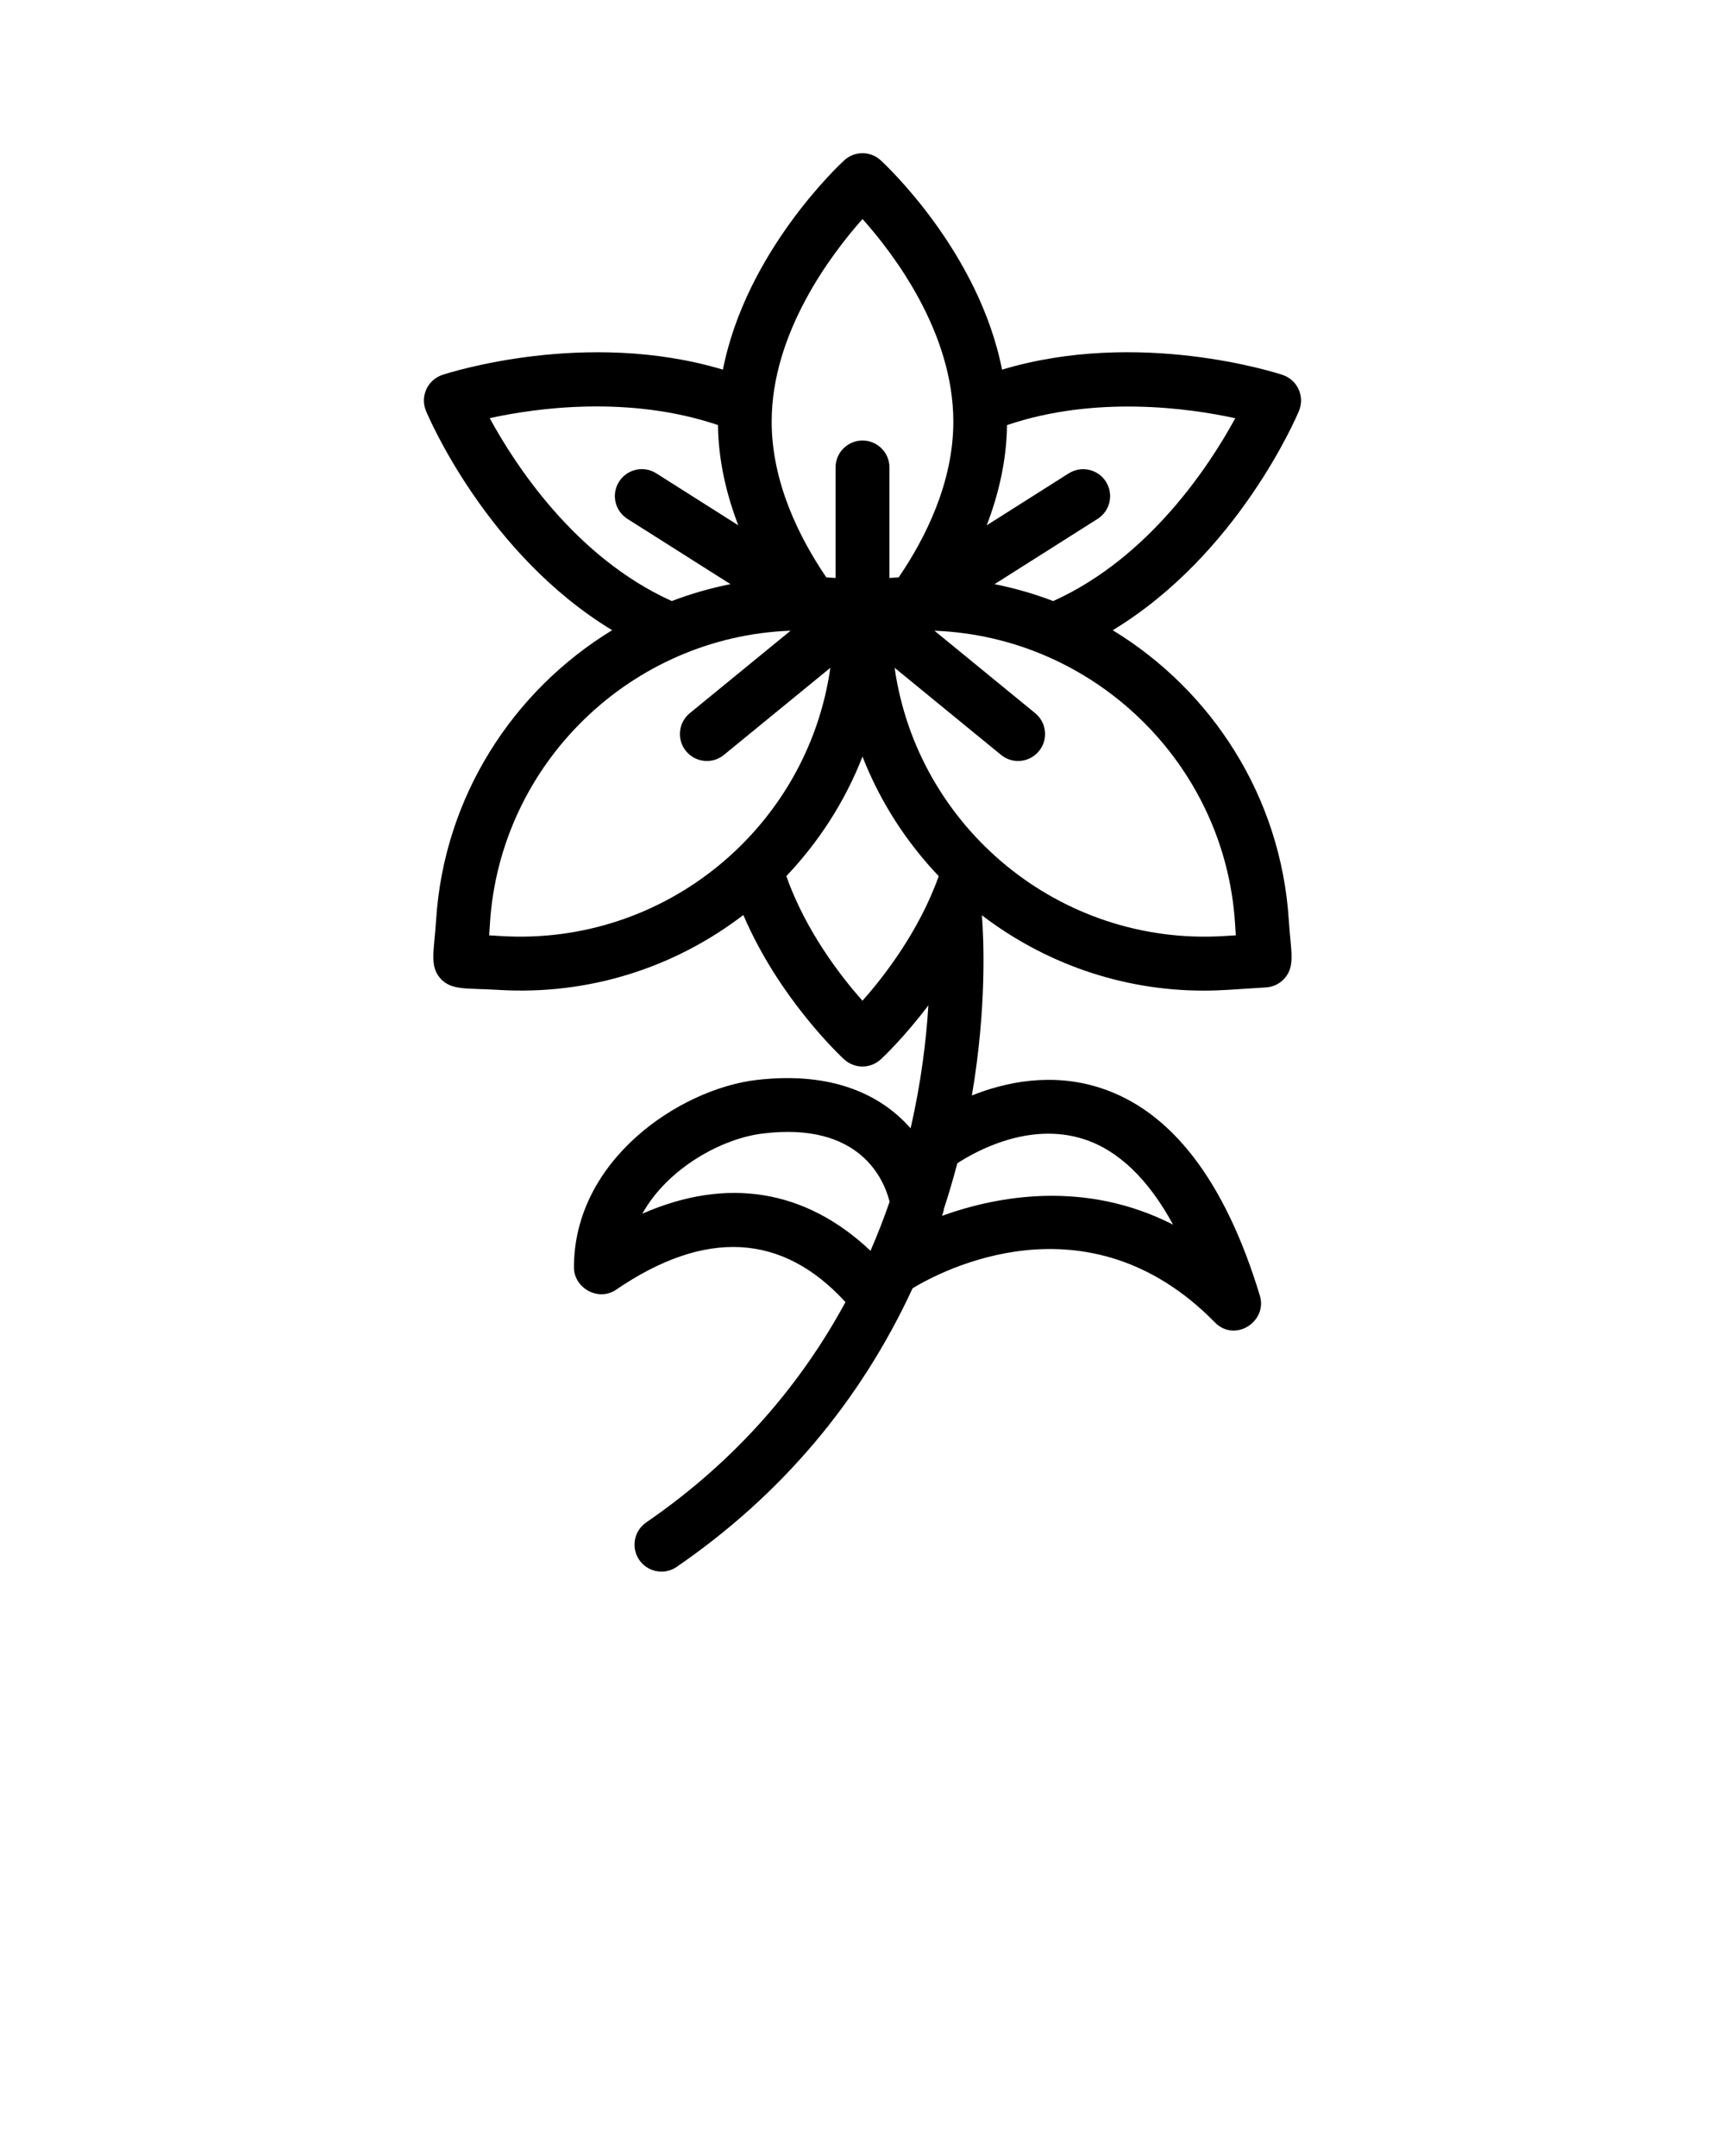 <svg xmlns="http://www.w3.org/2000/svg" xmlns:xlink="http://www.w3.org/1999/xlink" version="1.1" x="0px" y="0px" viewBox="0 0 64 80" style="enable-background:new 0 0 64 64;" xml:space="preserve"><path d="M48.195,15.244c0.106-0.257,0.102-0.546-0.015-0.799c-0.115-0.253-0.331-0.446-0.595-0.534  c-0.231-0.077-5.328-1.721-10.408-0.195c-0.861-4.38-4.334-7.614-4.502-7.768c-0.383-0.351-0.969-0.351-1.352,0  c-0.168,0.154-3.641,3.388-4.502,7.768c-5.079-1.524-10.177,0.118-10.408,0.195c-0.264,0.087-0.479,0.281-0.595,0.534  c-0.116,0.253-0.121,0.542-0.015,0.799c0.098,0.235,2.27,5.33,6.909,8.14c-3.678,2.243-6.241,6.178-6.532,10.757  c-0.073,1.135-0.251,1.698,0.155,2.16c0.407,0.461,0.984,0.356,2.123,0.428c3.397,0.214,6.584-0.833,9.121-2.777  c1.338,3.125,3.632,5.257,3.742,5.358c0.191,0.176,0.435,0.264,0.677,0.264s0.485-0.088,0.677-0.264  c0.064-0.059,0.854-0.794,1.769-2.005c-0.078,1.281-0.265,2.845-0.66,4.562c-1.054-1.202-2.85-2.134-5.734-1.792  c-2.832,0.345-6.756,2.953-6.756,6.955c0,0.754,0.897,1.28,1.563,0.826c3.31-2.259,6.171-2.104,8.511,0.46  c-1.571,2.897-3.91,5.782-7.393,8.175c-0.455,0.313-0.57,0.936-0.258,1.391c0.194,0.282,0.507,0.434,0.825,0.434  c0.195,0,0.393-0.057,0.565-0.176c3.862-2.654,6.808-6.132,8.751-10.337c1.035-0.629,6.485-3.56,11.214,1.264  c0.751,0.766,1.96-0.036,1.671-0.99c-1.295-4.273-3.293-6.869-5.938-7.716c-1.796-0.574-3.5-0.21-4.747,0.287  c0.558-3.275,0.44-5.814,0.372-6.686c2.294,1.753,5.15,2.796,8.23,2.796h0.001c0.613,0,1.058-0.04,2.312-0.119  c0.265-0.017,0.512-0.138,0.688-0.337c0.406-0.463,0.228-1.025,0.155-2.16c-0.291-4.58-2.854-8.515-6.532-10.757  C45.926,20.573,48.097,15.479,48.195,15.244z M32.001,8.127c1.152,1.289,3.369,4.201,3.369,7.518c0,2.273-1.046,4.337-2.028,5.779  L33,21.446v-4.1c0-0.552-0.447-1-1-1s-1,0.448-1,1v4.1l-0.342-0.022c-0.982-1.443-2.028-3.506-2.028-5.779  C28.63,12.341,30.85,9.42,32.001,8.127z M24.881,22.283c-3.555-1.624-5.774-5.042-6.712-6.767c1.729-0.381,5.186-0.855,8.468,0.256  c0.018,1.334,0.319,2.588,0.754,3.719l-3.043-1.928c-0.467-0.296-1.084-0.157-1.38,0.31s-0.157,1.084,0.31,1.38l3.823,2.422  c-0.748,0.15-1.475,0.359-2.175,0.627C24.91,22.296,24.895,22.29,24.881,22.283z M18.587,34.733l-0.438-0.027l0.028-0.438  c0.378-5.957,5.261-10.651,11.154-10.865l-3.739,3.06c-0.427,0.35-0.49,0.98-0.14,1.407c0.197,0.242,0.484,0.367,0.774,0.367  c0.223,0,0.446-0.074,0.633-0.226l3.948-3.232C29.969,30.682,24.698,35.105,18.587,34.733z M31.999,37.132  c-0.797-0.894-2.098-2.57-2.826-4.623c1.208-1.27,2.177-2.77,2.827-4.435c0.65,1.666,1.619,3.165,2.828,4.436  C34.1,34.554,32.797,36.236,31.999,37.132z M23.831,45.035c0.944-1.694,2.952-2.791,4.463-2.974c3.627-0.451,4.512,1.73,4.712,2.53  c-0.207,0.6-0.443,1.208-0.709,1.821C29.884,44.129,26.964,43.66,23.831,45.035z M40.199,42.265  c1.293,0.414,2.403,1.486,3.324,3.176c-3.252-1.657-6.475-1.081-8.575-0.326c0.038-0.085,0.061-0.173,0.074-0.267  c0.187-0.571,0.352-1.133,0.495-1.683C36.169,42.738,38.161,41.613,40.199,42.265z M45.822,34.268l0.028,0.438l-0.438,0.027  C39.3,35.11,34.03,30.682,33.192,24.779l3.948,3.232c0.187,0.152,0.41,0.226,0.633,0.226c0.29,0,0.577-0.125,0.774-0.367  c0.351-0.427,0.287-1.057-0.14-1.407l-3.737-3.059C40.567,23.626,45.445,28.312,45.822,34.268z M39.118,22.284  c-0.014,0.007-0.029,0.012-0.043,0.019c-0.7-0.269-1.427-0.477-2.176-0.627l3.823-2.422c0.467-0.295,0.605-0.914,0.31-1.38  c-0.295-0.466-0.912-0.604-1.38-0.31l-3.043,1.928c0.434-1.132,0.735-2.385,0.754-3.719c3.273-1.108,6.734-0.634,8.467-0.254  C44.892,17.243,42.672,20.66,39.118,22.284z"/></svg>